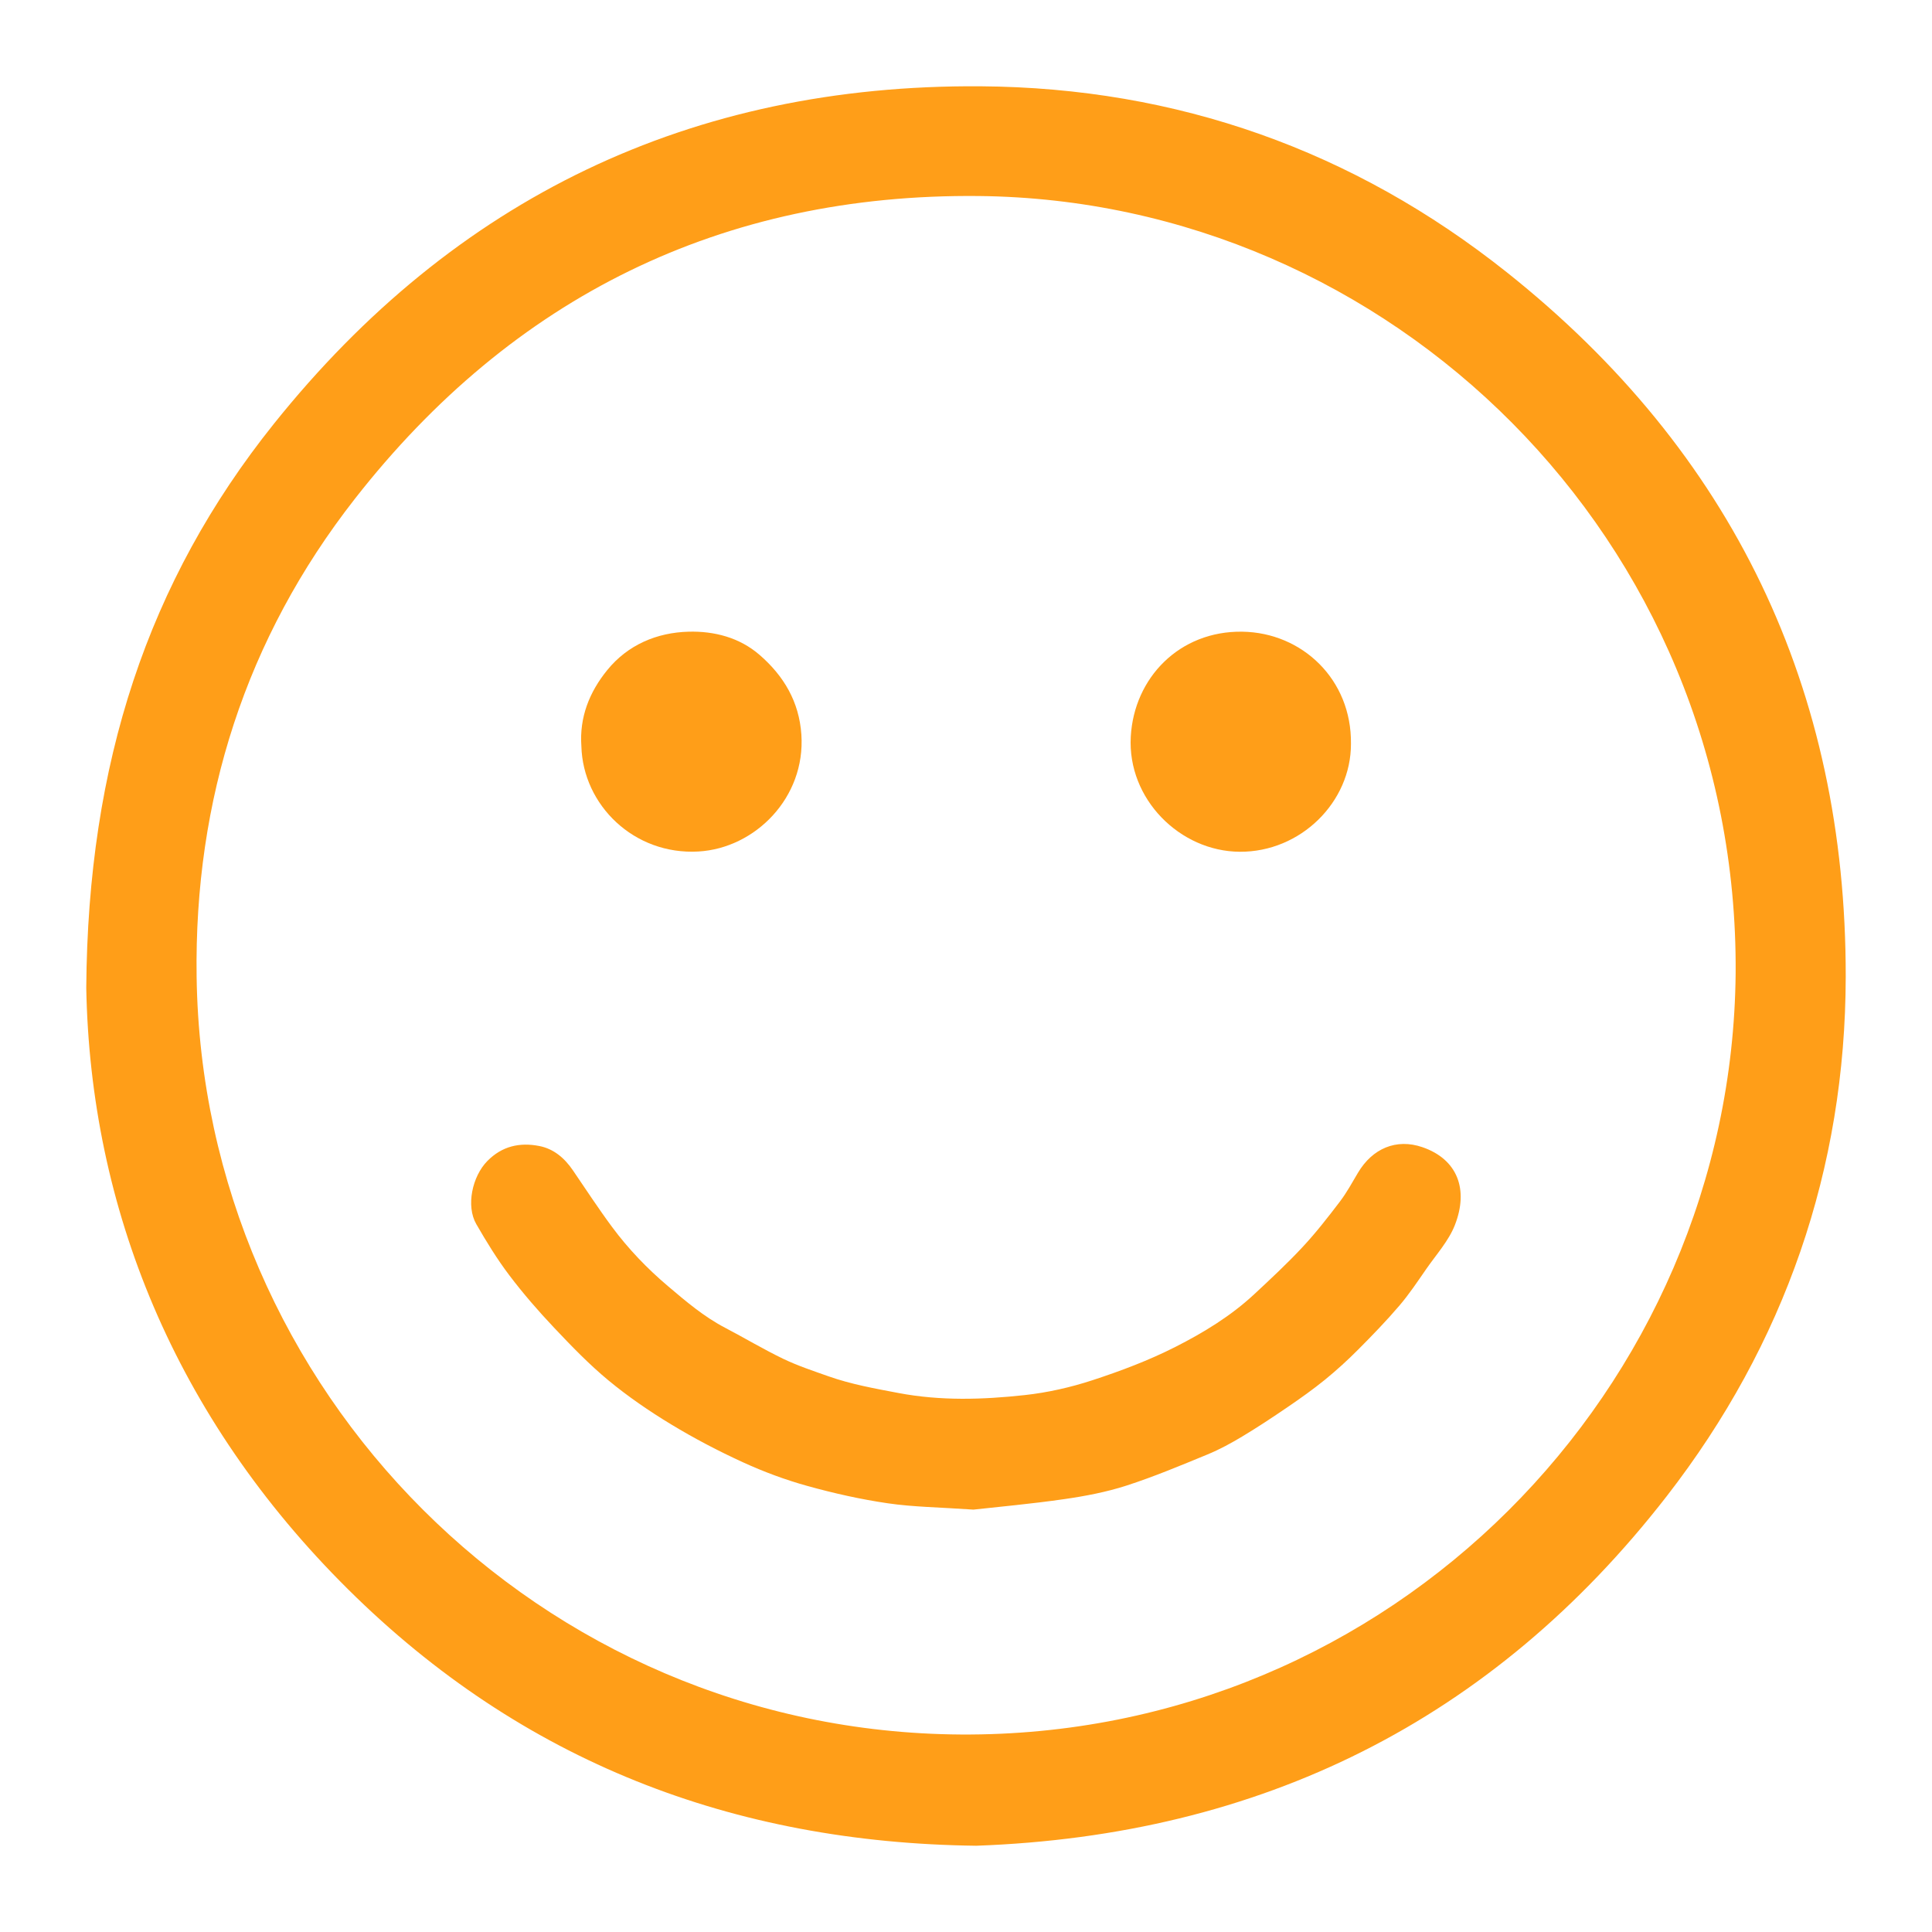 <?xml version="1.0" encoding="iso-8859-1"?>
<!-- Generator: Adobe Illustrator 25.2.1, SVG Export Plug-In . SVG Version: 6.00 Build 0)  -->
<svg version="1.1" id="Layer_1" xmlns="http://www.w3.org/2000/svg" xmlns:xlink="http://www.w3.org/1999/xlink" x="0px" y="0px"
	 width="119.849px" height="119.849px" viewBox="0 0 119.849 119.849" enable-background="new 0 0 119.849 119.849"
	 xml:space="preserve">
<g id="_x30_TXKR4_1_">
	<g>
		<path fill="#FF9E18" d="M5.351,61.283C5.448,47.346,9.172,36.059,16.982,26.3C28.191,12.296,42.863,5.222,60.841,5.353
			c12.167,0.088,23.121,3.974,32.632,11.538c14.015,11.147,21.049,25.855,21.024,43.703c-0.017,11.904-3.781,22.783-11.104,32.22
			c-10.823,13.947-25.219,21.05-42.836,21.684c-15.074-0.183-28.175-5.211-38.957-15.9C10.835,87.927,5.602,74.933,5.351,61.283z
			 M107.668,60.392c0.206-27-21.499-47.974-46.949-48.232c-15.933-0.161-28.925,6.272-38.712,18.792
			c-6.759,8.646-9.966,18.649-9.81,29.646c0.365,25.633,21.265,46.841,47.41,47C86.342,107.761,107.425,86.118,107.668,60.392z"/>
		<path fill="#FF9E18" d="M60.385,93.647c-2.12-0.146-3.73-0.161-5.308-0.392c-1.686-0.246-3.362-0.623-5.005-1.08
			c-1.358-0.377-2.697-0.875-3.979-1.462c-1.531-0.701-3.033-1.488-4.473-2.361c-1.35-0.818-2.666-1.72-3.881-2.726
			c-1.201-0.994-2.295-2.128-3.368-3.265c-0.978-1.035-1.918-2.116-2.776-3.251c-0.758-1.002-1.421-2.083-2.049-3.174
			c-0.65-1.128-0.25-2.963,0.686-3.914c0.915-0.929,2.009-1.166,3.217-0.932c0.901,0.174,1.571,0.749,2.087,1.505
			c0.805,1.178,1.585,2.375,2.434,3.52c1.007,1.359,2.173,2.574,3.47,3.672c1.118,0.948,2.226,1.892,3.535,2.576
			c1.212,0.634,2.387,1.34,3.618,1.932c0.901,0.432,1.859,0.749,2.804,1.083c1.408,0.497,2.872,0.757,4.338,1.035
			c2.611,0.495,5.223,0.414,7.826,0.13c1.424-0.155,2.853-0.479,4.215-0.925c1.753-0.574,3.499-1.232,5.141-2.066
			c1.742-0.884,3.432-1.912,4.881-3.26c1.024-0.953,2.051-1.908,3.004-2.931c0.83-0.89,1.582-1.857,2.32-2.827
			c0.423-0.556,0.759-1.18,1.118-1.783c0.896-1.508,2.375-2.145,3.998-1.587c2.178,0.749,2.878,2.622,2.014,4.829
			c-0.387,0.988-1.154,1.83-1.772,2.722c-0.538,0.777-1.065,1.569-1.678,2.286c-0.807,0.944-1.673,1.839-2.55,2.719
			c-0.653,0.656-1.34,1.284-2.058,1.868c-0.744,0.605-1.53,1.161-2.323,1.702c-0.923,0.631-1.858,1.249-2.817,1.825
			c-0.69,0.414-1.404,0.803-2.147,1.109c-1.662,0.684-3.325,1.383-5.033,1.934c-1.248,0.403-2.559,0.652-3.861,0.839
			C63.979,93.292,61.927,93.474,60.385,93.647z"/>
		<path fill="#FF9E18" d="M36.065,46.291c-0.129-1.797,0.501-3.363,1.6-4.717c1.283-1.581,3.089-2.335,5.052-2.388
			c1.567-0.042,3.146,0.349,4.404,1.441c1.503,1.304,2.454,2.907,2.591,4.942c0.264,3.911-2.868,7.052-6.389,7.253
			C39.327,53.05,36.162,49.937,36.065,46.291z"/>
		<path fill="#FF9E18" d="M83.805,46.139c0.011,3.614-3.119,6.722-6.899,6.699c-3.703-0.022-6.978-3.266-6.76-7.142
			c0.205-3.651,3.022-6.569,6.923-6.51C80.77,39.243,83.853,42.14,83.805,46.139z"/>
	</g>
</g>
</svg>
